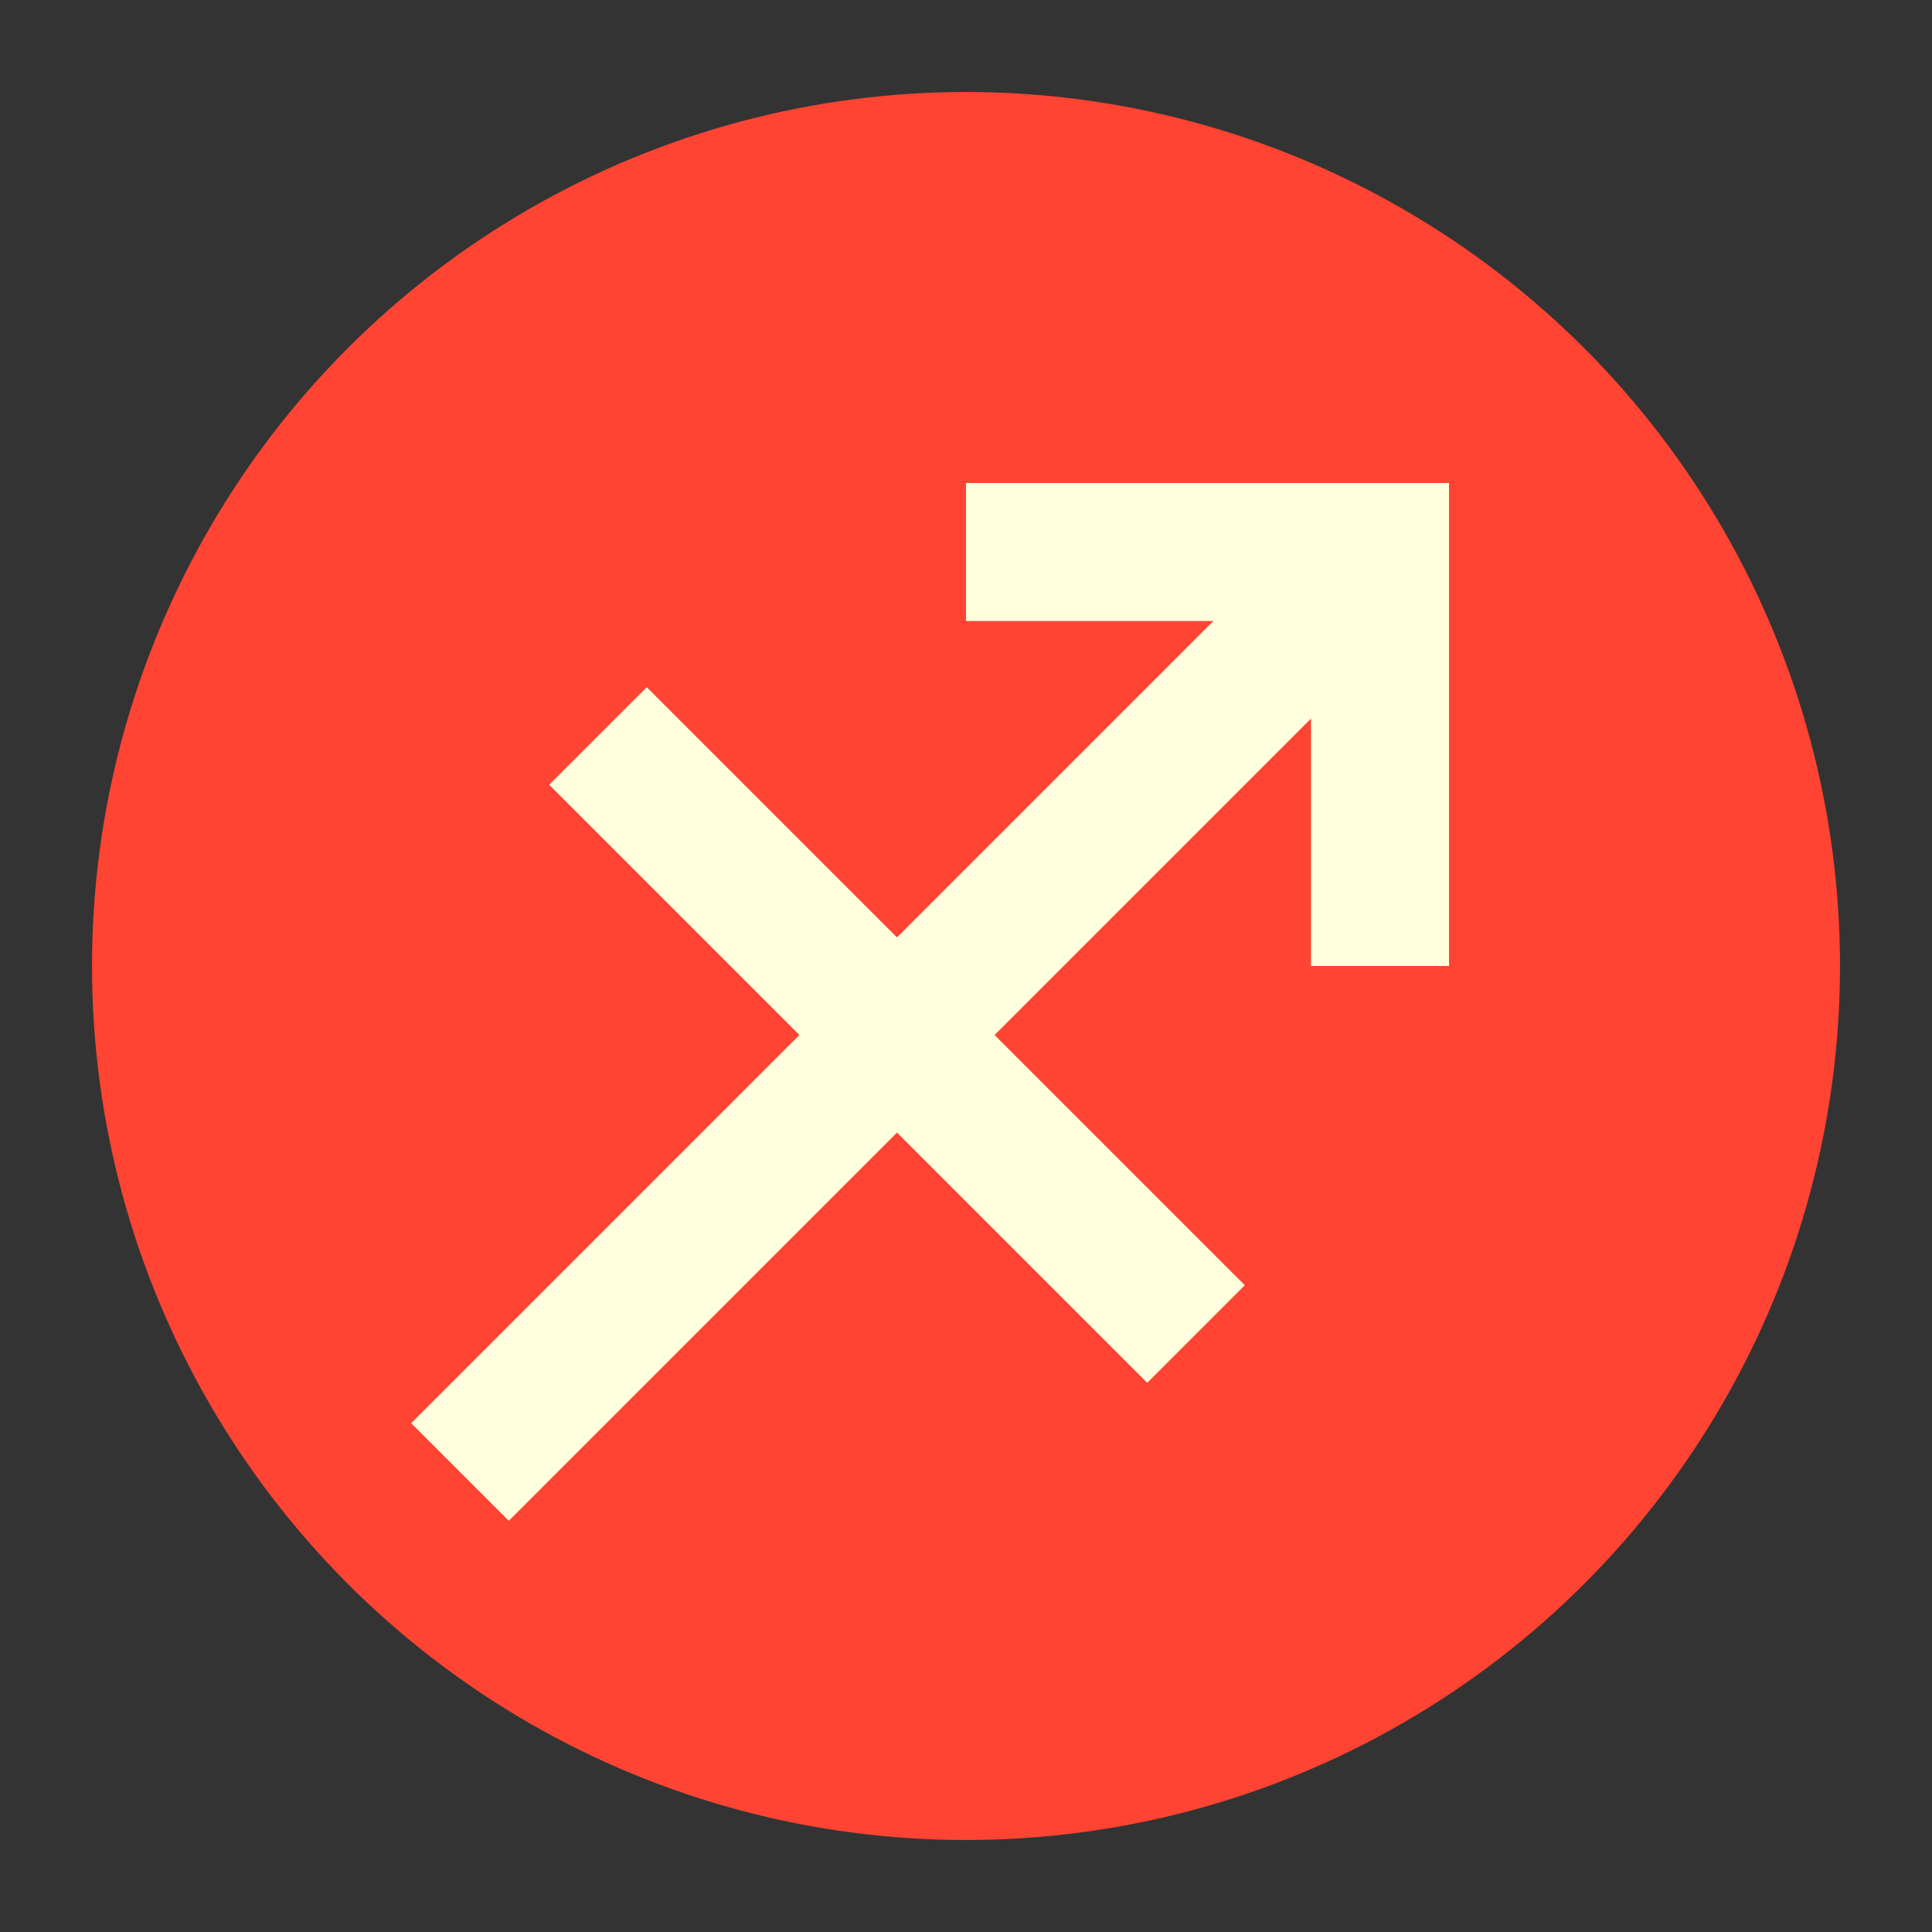 <?xml version="1.0" encoding="utf-8"?>
<!DOCTYPE svg PUBLIC "-//W3C//DTD SVG 1.1//EN" "http://www.w3.org/Graphics/SVG/1.1/DTD/svg11.dtd">
<svg version="1.1" xmlns="http://www.w3.org/2000/svg" xmlns:xlink="http://www.w3.org/1999/xlink" viewBox="-21 -21 42 42">
	<rect x="-21" y="-21" width="42" height="42" fill="#333333" stroke="none"/>
	<title>Sagittarius</title>
	<circle cx="0" cy="0" r="19" fill="#f43"/>
	<path d="M-11 11l20 -20m-9 0h9v9m-17 -5l13 13" fill="none" stroke="#ffd" stroke-width="3"/>
</svg>
